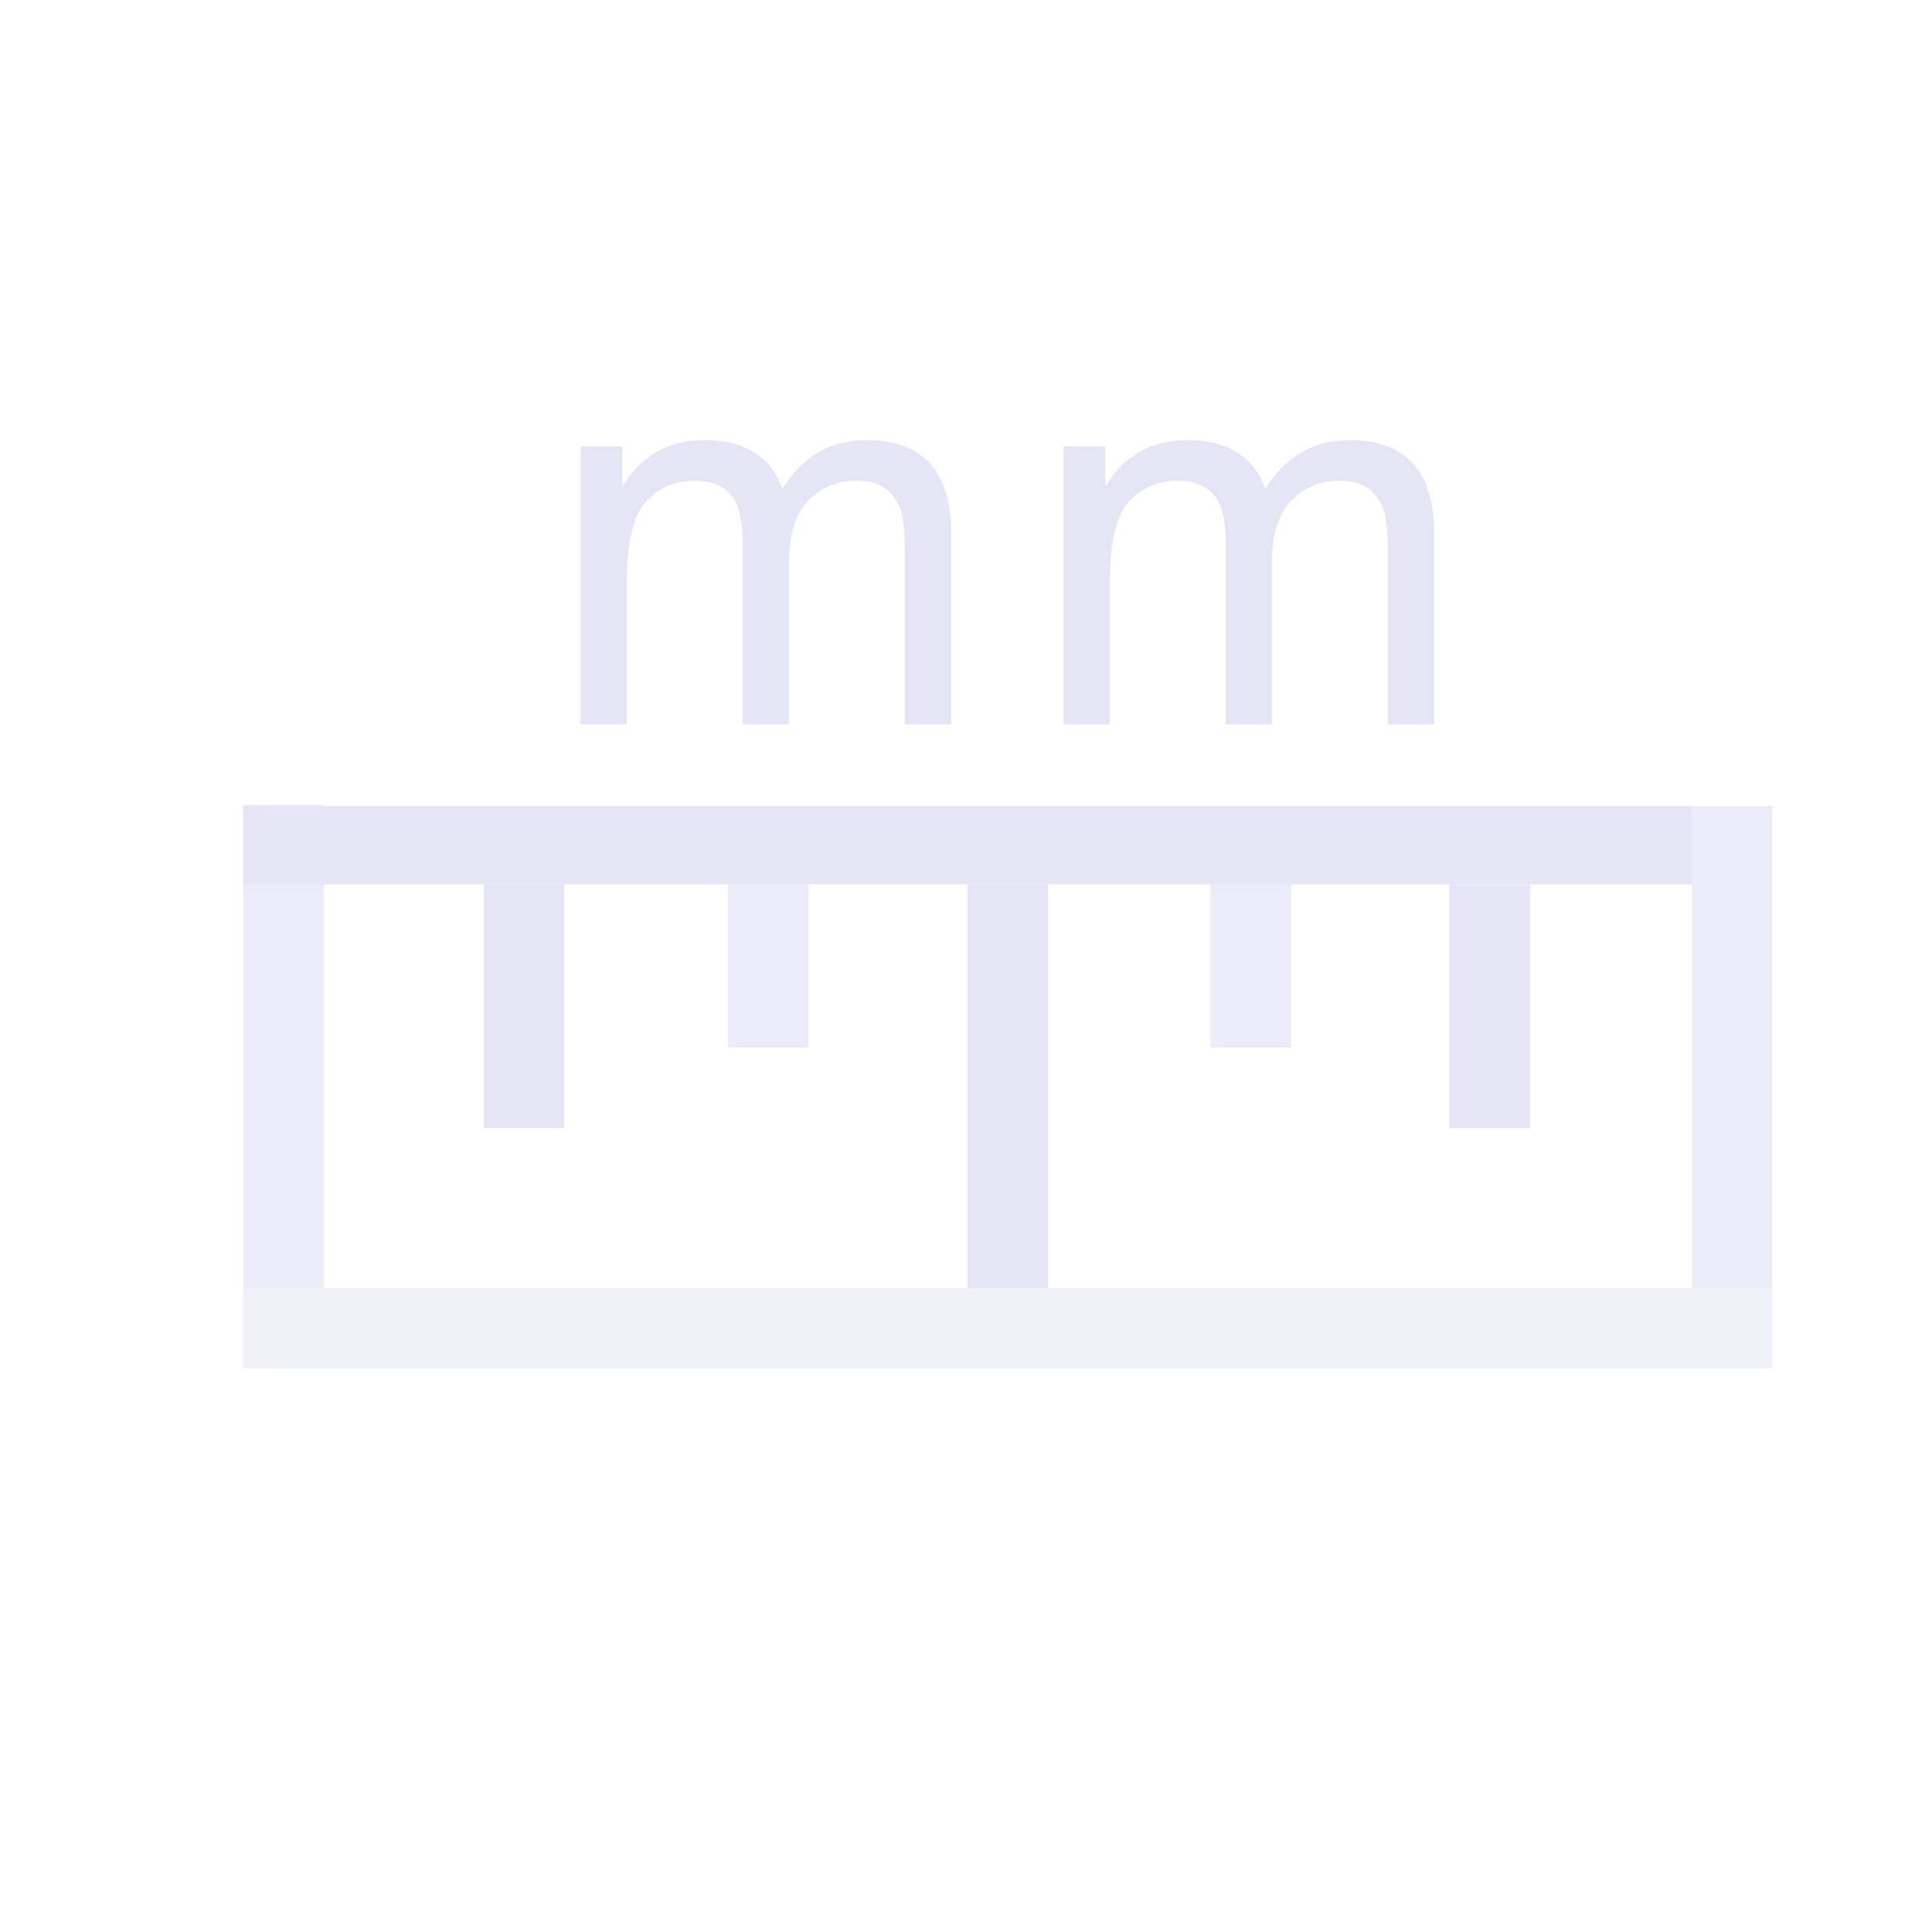 <?xml version="1.0" encoding="UTF-8" standalone="no"?>
<!-- Created with Inkscape (http://www.inkscape.org/) -->

<svg
   width="48"
   height="48"
   viewBox="0 0 48 48"
   version="1.1"
   id="svg1"
   xml:space="preserve"
   inkscape:version="1.4 (e7c3feb1, 2024-10-09)"
   sodipodi:docname="3DViewersShowRuler.svg"
   inkscape:export-filename="PNG/SlicerUpArrowV1-24.png"
   inkscape:export-xdpi="48"
   inkscape:export-ydpi="48"
   xmlns:inkscape="http://www.inkscape.org/namespaces/inkscape"
   xmlns:sodipodi="http://sodipodi.sourceforge.net/DTD/sodipodi-0.dtd"
   xmlns="http://www.w3.org/2000/svg"
   xmlns:svg="http://www.w3.org/2000/svg"><sodipodi:namedview
     id="namedview1"
     pagecolor="#ffffff"
     bordercolor="#111111"
     borderopacity="1"
     inkscape:showpageshadow="0"
     inkscape:pageopacity="0"
     inkscape:pagecheckerboard="1"
     inkscape:deskcolor="#d1d1d1"
     inkscape:document-units="px"
     showgrid="true"
     inkscape:zoom="4.8373147"
     inkscape:cx="11.680034"
     inkscape:cy="20.879353"
     inkscape:window-width="1384"
     inkscape:window-height="762"
     inkscape:window-x="46"
     inkscape:window-y="25"
     inkscape:window-maximized="0"
     inkscape:current-layer="DarkThemeEnabledLayer"
     showguides="true"><inkscape:grid
       id="grid1"
       units="px"
       originx="0"
       originy="0"
       spacingx="2"
       spacingy="2"
       empcolor="#0099e5"
       empopacity="0.302"
       color="#0099e5"
       opacity="0.149"
       empspacing="1"
       dotted="false"
       gridanglex="30"
       gridanglez="30"
       visible="true" /></sodipodi:namedview><defs
     id="defs1" /><g
     id="DarkThemeEnabledLayer"
     inkscape:label="EnabledLayer"
     inkscape:groupmode="layer"
     style="display:inline"
     sodipodi:insensitive="true"><path
       style="display:inline;fill:none;stroke:#e5e5f6;stroke-width:2.003;stroke-linecap:butt;stroke-linejoin:miter;stroke-dasharray:none;stroke-opacity:1"
       d="M 25.037,32 V 21.973"
       id="path15-5-5-4-2-5-4" /><path
       style="display:inline;fill:none;stroke:#e5e5f6;stroke-width:2;stroke-linecap:butt;stroke-linejoin:miter;stroke-dasharray:none;stroke-opacity:1"
       d="m 13.021,28.025 1e-5,-6.052"
       id="path15-5-5-4-2-5-2-1" /><path
       style="display:inline;fill:none;stroke:#e5e5f6;stroke-width:2;stroke-linecap:butt;stroke-linejoin:miter;stroke-dasharray:none;stroke-opacity:0.7"
       d="m 19.087,26.026 10e-6,-4.052"
       id="path15-5-5-4-2-5-2-1-0" /><path
       style="display:inline;fill:none;stroke:#e5e5f6;stroke-width:2.005;stroke-linecap:butt;stroke-linejoin:miter;stroke-dasharray:none;stroke-opacity:0.7"
       d="m 31.073,26.026 10e-6,-4.066"
       id="path15-5-5-4-2-5-2-1-5" /><path
       style="display:inline;fill:none;stroke:#e5e5f6;stroke-width:2.009;stroke-linecap:butt;stroke-linejoin:miter;stroke-dasharray:none;stroke-opacity:1"
       d="m 37.01,28.027 1e-5,-6.055"
       id="path15-5-5-4-2-5-2-1-7" /><path
       style="display:inline;fill:none;stroke:#e5e5f6;stroke-width:2;stroke-linecap:butt;stroke-linejoin:miter;stroke-dasharray:none;stroke-opacity:0.7"
       d="M 7.043,32.001 7.043,20"
       id="path15-5-5-4-2-5-2-1-8" /><path
       style="display:inline;fill:none;stroke:#e5e5f6;stroke-width:2;stroke-linecap:butt;stroke-linejoin:miter;stroke-dasharray:none;stroke-opacity:0.7"
       d="M 43.036,32.001 V 20.026"
       id="path15-5-5-4-2-5-2-1-6" /><path
       style="display:inline;fill:none;stroke:#e5e5f6;stroke-width:1.947;stroke-linecap:butt;stroke-linejoin:miter;stroke-dasharray:none;stroke-opacity:1"
       d="m 6.043,20.999 35.993,1e-6"
       id="path17" /><path
       style="display:inline;fill:none;stroke:#e5e5f6;stroke-width:2;stroke-linecap:butt;stroke-linejoin:miter;stroke-dasharray:none;stroke-opacity:0.5"
       d="m 6.037,33.001 38,1e-6"
       id="path17-2" /><path
       style="font-size:13.333px;line-height:1.25;font-family:'Arial Unicode MS';-inkscape-font-specification:'Arial Unicode MS';display:inline;fill:#e5e5f6;stroke:none;stroke-width:1"
       d="m 23.629,17.997 h -1.149 v -4.362 q 0,-0.482 -0.064,-0.82 -0.064,-0.345 -0.332,-0.605 -0.262,-0.267 -0.823,-0.267 -0.677,0 -1.168,0.482 -0.491,0.482 -0.491,1.562 v 4.01 h -1.149 v -4.492 q 0,-0.898 -0.313,-1.23 -0.306,-0.332 -0.874,-0.332 -0.74,0 -1.219,0.521 -0.472,0.521 -0.472,1.947 v 3.587 h -1.149 v -6.908 h 1.034 v 0.964 h 0.026 q 0.689,-1.12 2.023,-1.12 0.747,0 1.226,0.306 0.485,0.299 0.702,0.905 0.753,-1.211 2.087,-1.211 1.053,0 1.577,0.579 0.53,0.579 0.53,1.738 z"
       id="path1"
       aria-label="m" /><path
       style="font-size:13.333px;line-height:1.25;font-family:'Arial Unicode MS';-inkscape-font-specification:'Arial Unicode MS';display:inline;fill:#e5e5f6;stroke:none;stroke-width:1"
       d="m 35.629,17.997 h -1.149 v -4.362 q 0,-0.482 -0.064,-0.82 -0.064,-0.345 -0.332,-0.605 -0.262,-0.267 -0.823,-0.267 -0.677,0 -1.168,0.482 -0.491,0.482 -0.491,1.562 v 4.01 h -1.149 v -4.492 q 0,-0.898 -0.313,-1.23 -0.306,-0.332 -0.874,-0.332 -0.74,0 -1.219,0.521 -0.472,0.521 -0.472,1.947 v 3.587 h -1.149 v -6.908 h 1.034 v 0.964 h 0.026 q 0.689,-1.12 2.023,-1.12 0.747,0 1.226,0.306 0.485,0.299 0.702,0.905 0.753,-1.211 2.087,-1.211 1.053,0 1.577,0.579 0.53,0.579 0.53,1.738 z"
       id="path2"
       aria-label="m" /></g></svg>

